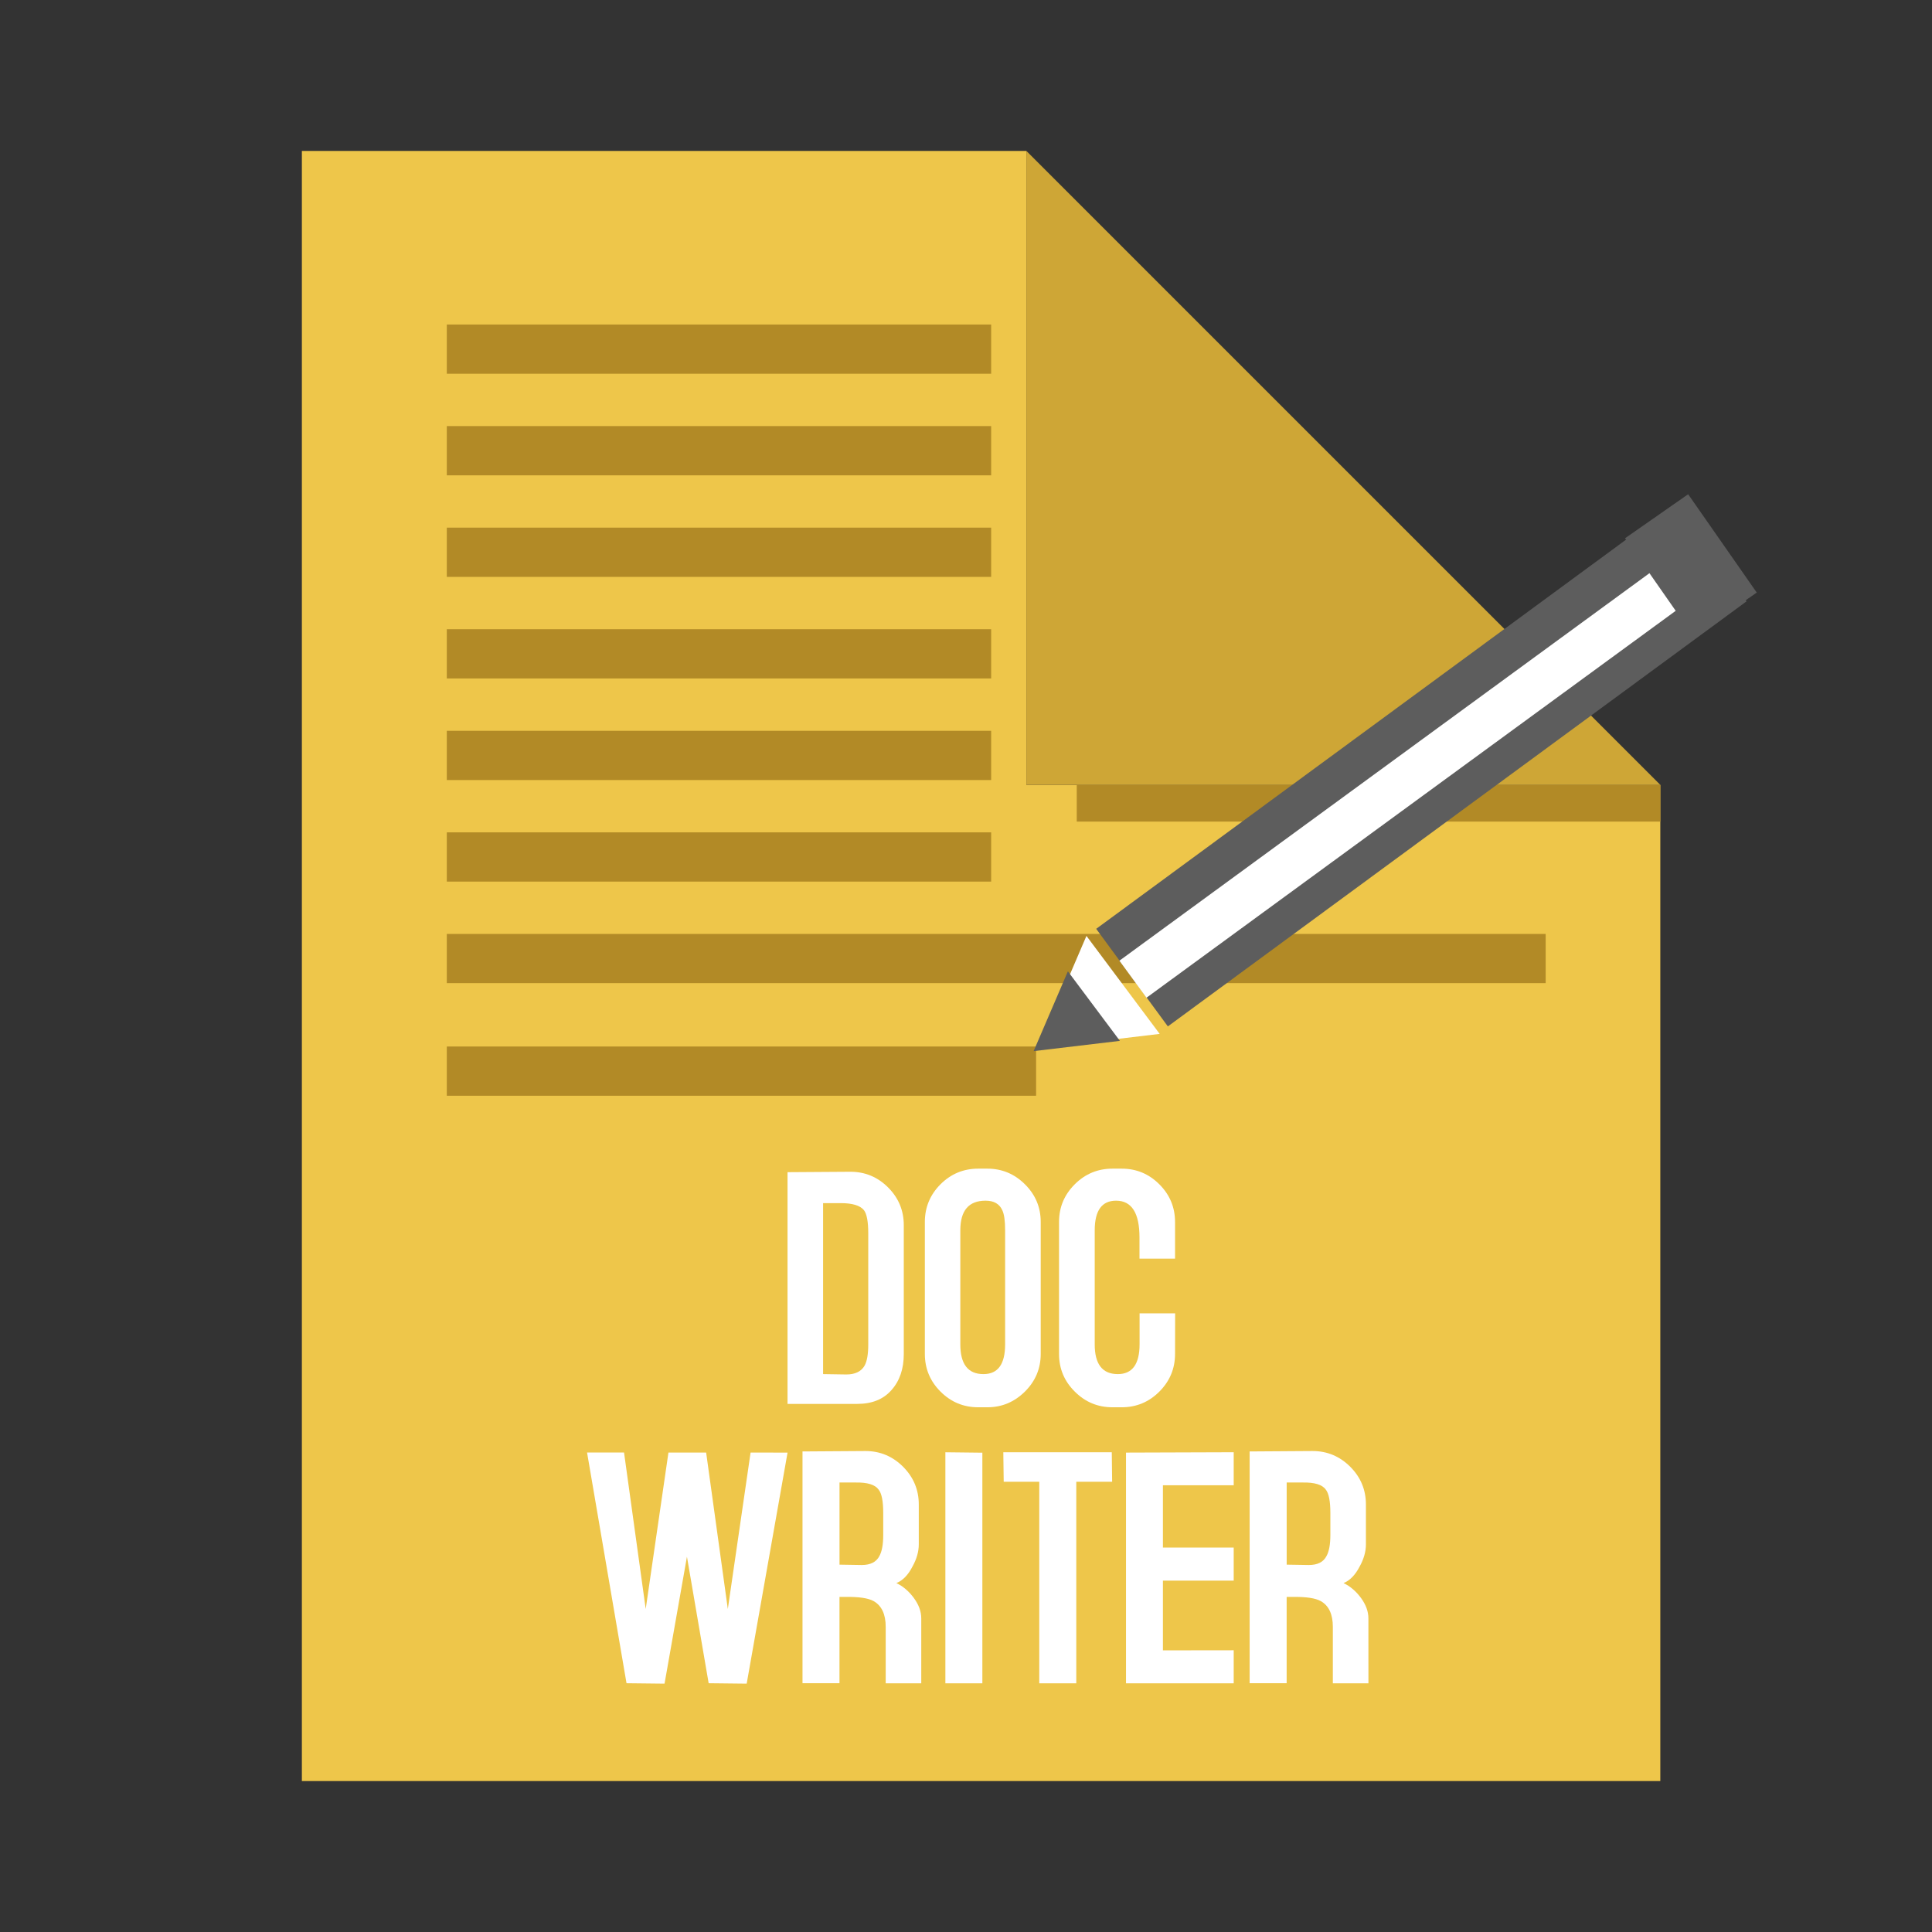 <?xml version="1.0" encoding="utf-8"?>
<!-- Generator: Adobe Illustrator 16.0.0, SVG Export Plug-In . SVG Version: 6.00 Build 0)  -->
<!DOCTYPE svg PUBLIC "-//W3C//DTD SVG 1.1//EN" "http://www.w3.org/Graphics/SVG/1.1/DTD/svg11.dtd">
<svg version="1.1" id="Layer_1" xmlns="http://www.w3.org/2000/svg" xmlns:xlink="http://www.w3.org/1999/xlink" x="0px" y="0px"
	 width="64px" height="64px" viewBox="0 0 64 64" enable-background="new 0 0 64 64" xml:space="preserve">
<rect x="0" y="0" width="64" height="64" fill="#333333" stroke="none"/>
<g>
	<polygon fill="#EEC64A" points="34,5 10,5 10,59 55,59 55,26 34,26 	"/>
	<polygon fill="#CEA636" points="34,26 55,26 34,5 	"/>
</g>
<rect x="35.669" y="26" fill="#B28A26" width="19.331" height="1.216"/>
<rect x="14.801" y="30.938" fill="#B28A26" width="36.401" height="1.63"/>
<rect x="14.801" y="34.667" fill="#B28A26" width="19.521" height="1.631"/>
<rect x="14.801" y="10.75" fill="#B28A26" width="18.032" height="1.631"/>
<rect x="14.801" y="27.573" fill="#B28A26" width="18.032" height="1.631"/>
<rect x="14.801" y="24.209" fill="#B28A26" width="18.032" height="1.631"/>
<rect x="14.801" y="17.479" fill="#B28A26" width="18.032" height="1.631"/>
<rect x="14.801" y="20.844" fill="#B28A26" width="18.032" height="1.631"/>
<rect x="14.801" y="14.115" fill="#B28A26" width="18.032" height="1.631"/>
<g>
	
		<rect x="35.189" y="23.337" transform="matrix(0.806 -0.592 0.592 0.806 -5.865 32.791)" fill="#5D5D5D" width="23.782" height="4.01"/>
	<polygon fill="#FFFFFF" points="38.416,34.249 34.393,34.729 35.99,31.003 	"/>
	
		<rect x="35.254" y="24.671" transform="matrix(0.807 -0.59 0.59 0.807 -5.924 32.715)" fill="#FFFFFF" width="23.782" height="1.52"/>
	<polygon fill="#5D5D5D" points="37.098,34.48 34.24,34.82 35.375,32.176 	"/>
	
		<rect x="54.034" y="17.466" transform="matrix(0.572 0.82 -0.82 0.572 39.337 -37.926)" fill="#5D5D5D" width="3.972" height="2.548"/>
</g>
<g>
	<path fill="#FFFFFF" d="M29.939,44.857c0,0.485-0.135,0.885-0.406,1.189c-0.27,0.309-0.648,0.46-1.137,0.46h-2.308V38.83
		c1.374-0.008,2.069-0.014,2.085-0.014c0.486,0,0.902,0.175,1.248,0.521c0.346,0.347,0.518,0.763,0.518,1.25V44.857z M28.762,44.54
		v-3.683c0-0.385-0.047-0.643-0.143-0.769c-0.126-0.155-0.383-0.233-0.771-0.233c-0.055,0-0.148,0-0.279,0c-0.131,0-0.231,0-0.303,0
		v5.664c0.499,0.008,0.756,0.012,0.771,0.012c0.293,0,0.495-0.1,0.605-0.295C28.723,45.087,28.762,44.854,28.762,44.54z"/>
	<path fill="#FFFFFF" d="M34.475,44.852c0,0.485-0.176,0.901-0.523,1.246c-0.35,0.346-0.766,0.52-1.242,0.52h-0.306
		c-0.487,0-0.903-0.174-1.249-0.52c-0.345-0.345-0.518-0.761-0.518-1.246v-4.375c0-0.483,0.173-0.899,0.518-1.246
		c0.346-0.345,0.762-0.518,1.249-0.518h0.306c0.479,0,0.895,0.173,1.242,0.518c0.35,0.347,0.523,0.763,0.523,1.246V44.852z
		 M33.296,44.534v-3.776c0-0.313-0.03-0.535-0.094-0.668c-0.095-0.212-0.279-0.316-0.554-0.316c-0.56,0-0.836,0.328-0.836,0.984
		v3.776c0,0.657,0.255,0.985,0.766,0.985C33.057,45.52,33.296,45.191,33.296,44.534z"/>
	<path fill="#FFFFFF" d="M38.925,44.85c0,0.485-0.173,0.901-0.519,1.248c-0.346,0.346-0.762,0.52-1.248,0.52h-0.307
		c-0.486,0-0.902-0.174-1.248-0.52c-0.348-0.345-0.521-0.761-0.521-1.246v-4.375c0-0.483,0.173-0.899,0.521-1.246
		c0.346-0.345,0.762-0.518,1.248-0.518h0.307c0.486,0,0.902,0.173,1.248,0.52c0.346,0.346,0.519,0.762,0.519,1.248v1.213h-1.178
		c0-0.069,0-0.185,0-0.34c0-0.154,0-0.275,0-0.361c0-0.813-0.259-1.219-0.776-1.219c-0.472,0-0.707,0.328-0.707,0.984v3.776
		c0,0.657,0.254,0.985,0.766,0.985c0.479,0,0.72-0.33,0.72-0.99v-1.023h1.178L38.925,44.85L38.925,44.85z"/>
	<path fill="#FFFFFF" d="M26.089,48.119l-1.354,7.654l-1.26-0.014l-0.719-4.191l-0.742,4.205l-1.26-0.014l-1.307-7.643h1.225
		L21.39,53.3l0.753-5.182h1.249L24.11,53.3l0.754-5.182L26.089,48.119L26.089,48.119z"/>
	<path fill="#FFFFFF" d="M30.518,55.762H29.34c0-1.24,0-1.863,0-1.871c0-0.416-0.133-0.699-0.396-0.85
		c-0.18-0.102-0.492-0.148-0.936-0.141h-0.199v2.859h-1.225v-7.678l2.084-0.014c0.486,0,0.902,0.175,1.248,0.521
		c0.346,0.347,0.52,0.765,0.52,1.25v1.321c0,0.242-0.072,0.49-0.213,0.742c-0.141,0.275-0.318,0.455-0.529,0.541
		c0.219,0.104,0.412,0.268,0.576,0.49c0.166,0.226,0.248,0.449,0.248,0.68V55.762z M29.258,50.848v-0.732
		c0-0.387-0.051-0.645-0.152-0.77c-0.117-0.166-0.373-0.244-0.771-0.236H27.81v2.721c0.467,0.008,0.713,0.012,0.736,0.012
		c0.287,0,0.482-0.098,0.584-0.295C29.215,51.395,29.258,51.162,29.258,50.848z"/>
	<path fill="#FFFFFF" d="M32.542,55.762h-1.225v-7.654l1.225,0.014V55.762z"/>
	<path fill="#FFFFFF" d="M36.841,49.085h-1.188v6.677h-1.226v-6.677h-1.178l-0.013-0.978h3.593L36.841,49.085z"/>
	<path fill="#FFFFFF" d="M40.868,54.667v1.095H37.3v-7.643l3.568-0.012v1.095h-2.345v2.062h2.345v1.096h-2.345v2.31L40.868,54.667
		L40.868,54.667z"/>
	<path fill="#FFFFFF" d="M45.331,55.762h-1.179c0-1.24,0-1.863,0-1.871c0-0.416-0.131-0.699-0.396-0.85
		c-0.18-0.102-0.49-0.148-0.938-0.141h-0.196v2.859h-1.226v-7.678l2.084-0.014c0.485,0,0.901,0.175,1.248,0.521
		c0.347,0.347,0.52,0.765,0.52,1.25v1.321c0,0.242-0.071,0.49-0.212,0.742c-0.144,0.275-0.318,0.455-0.53,0.541
		c0.221,0.104,0.412,0.268,0.577,0.49c0.165,0.226,0.247,0.449,0.247,0.68L45.331,55.762L45.331,55.762z M44.07,50.848v-0.732
		c0-0.387-0.051-0.645-0.151-0.77c-0.116-0.166-0.373-0.244-0.771-0.236h-0.525v2.721c0.467,0.008,0.712,0.012,0.734,0.012
		c0.289,0,0.482-0.098,0.584-0.295C44.027,51.395,44.07,51.162,44.07,50.848z"/>
</g>
</svg>
